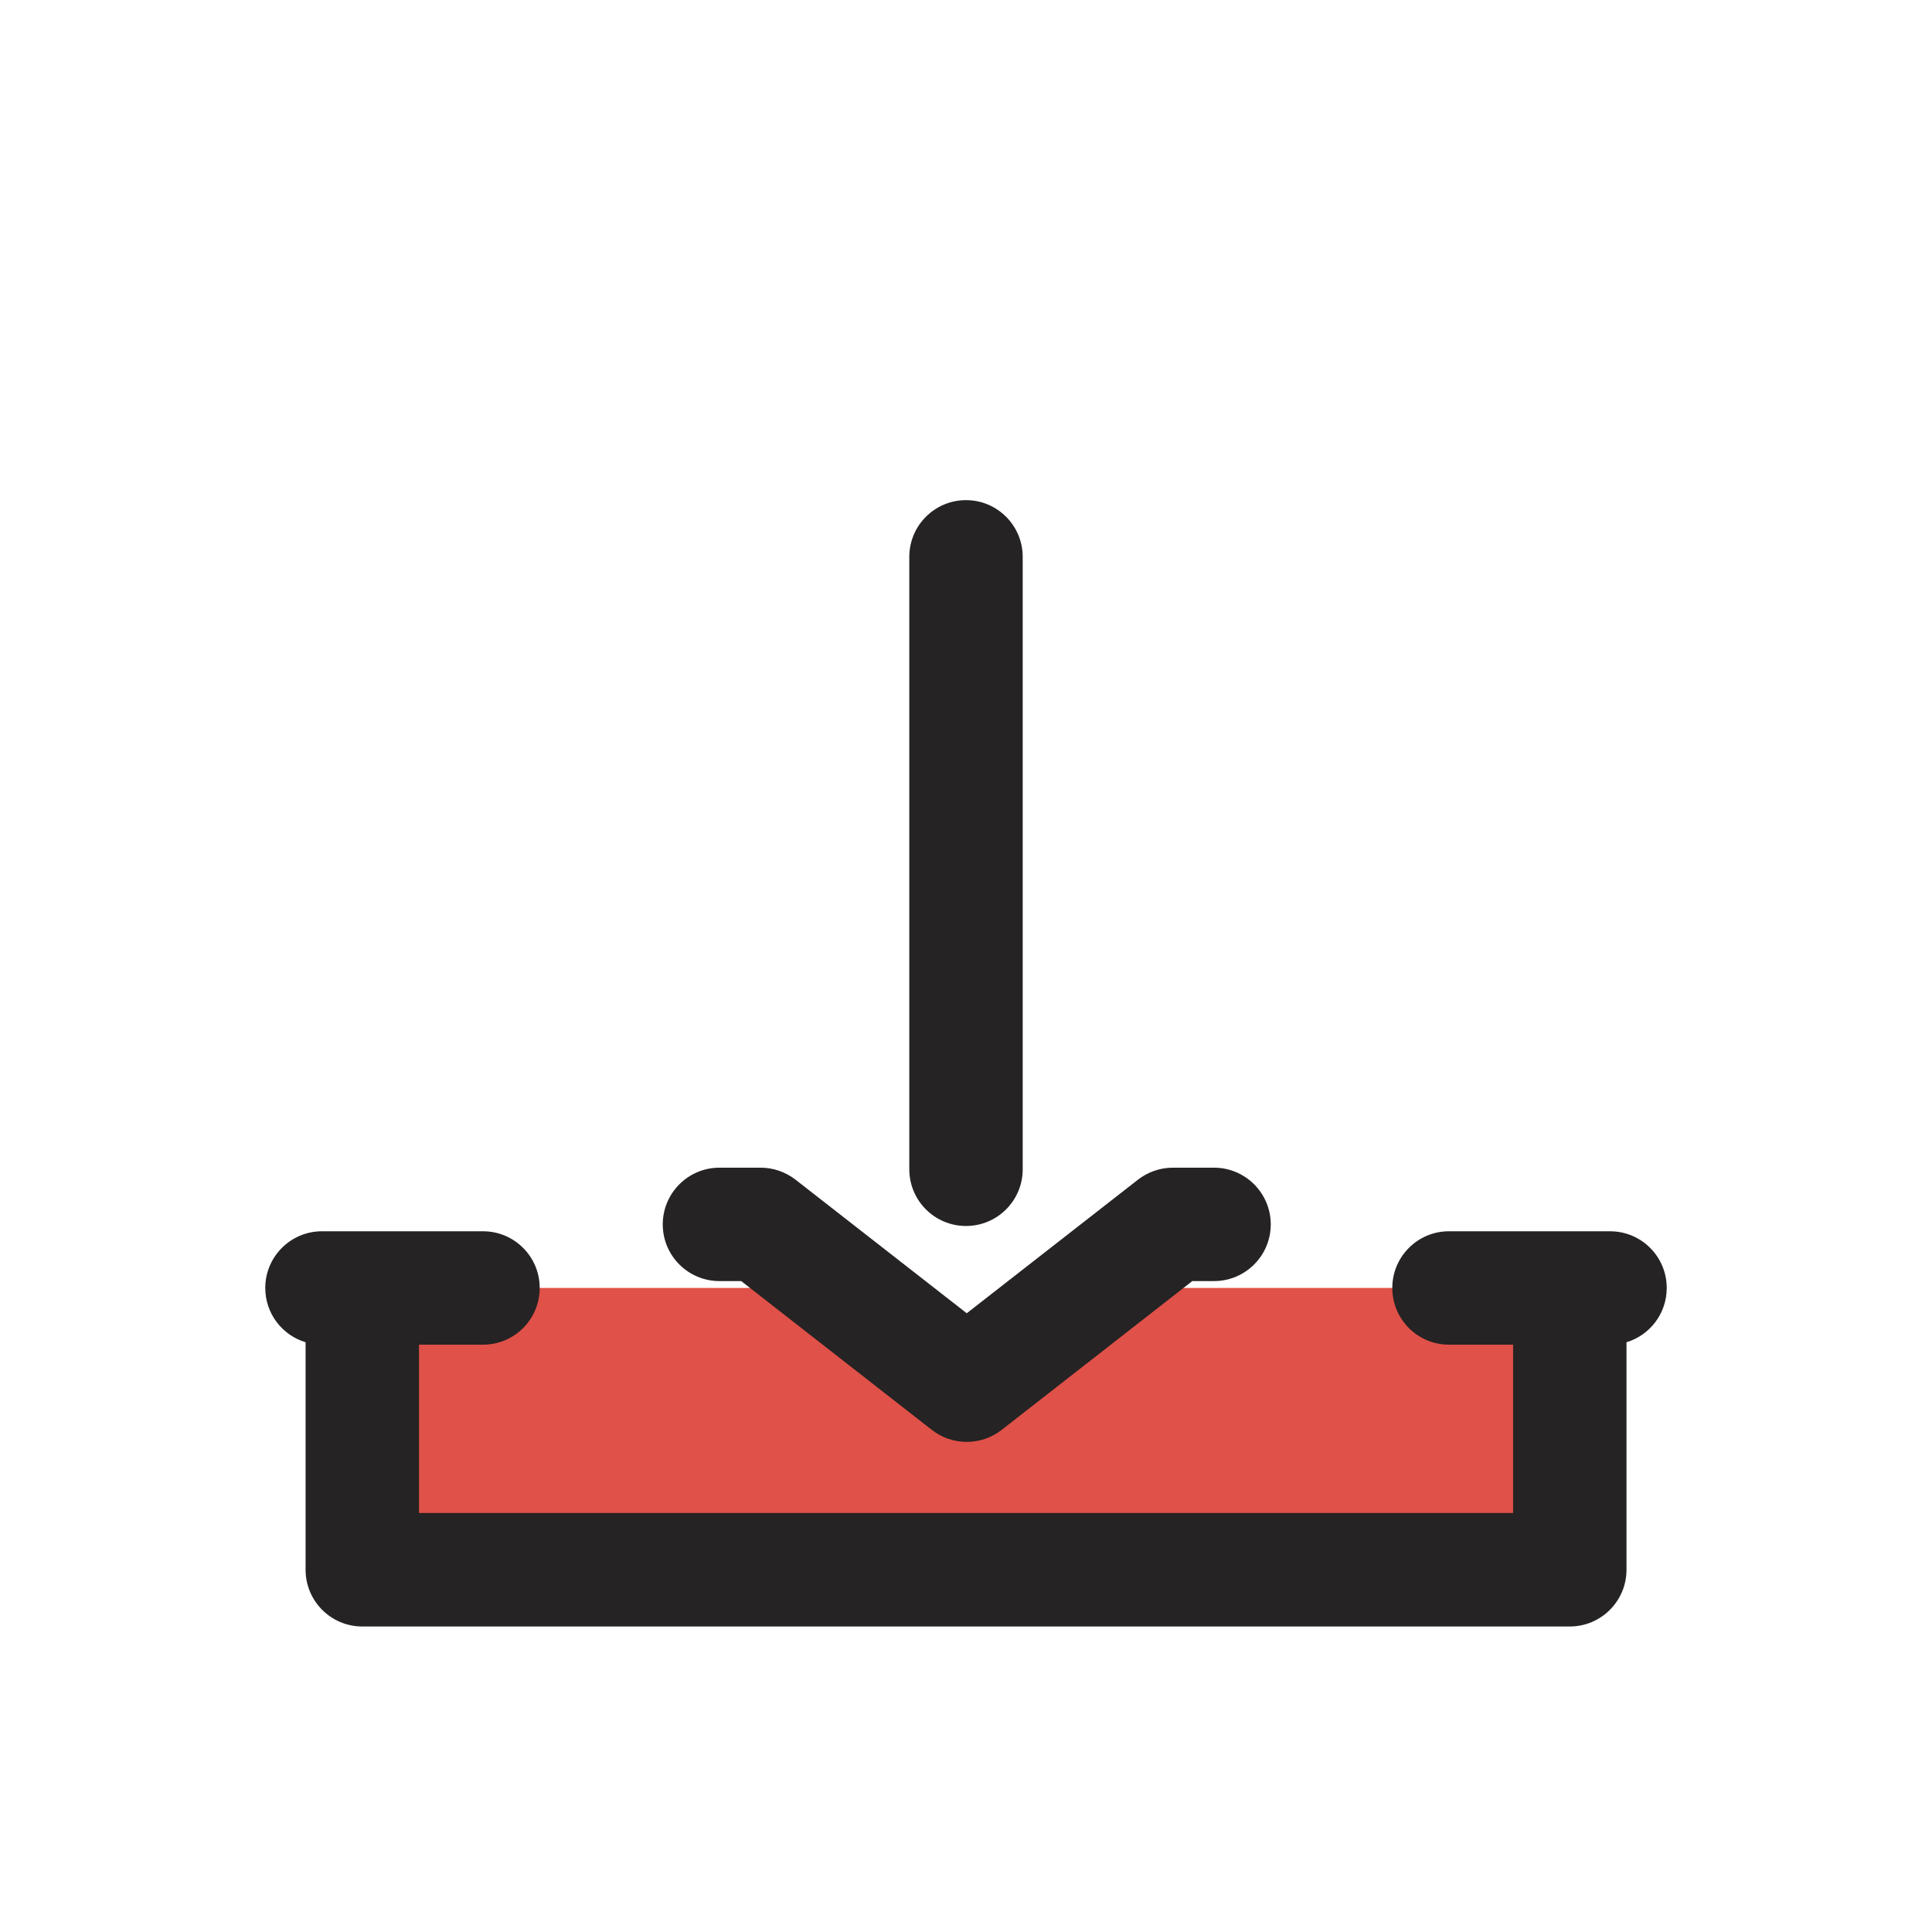 <svg width="23" height="23" viewBox="0 0 23 23" fill="none" xmlns="http://www.w3.org/2000/svg">
<g clip-path="url(#clip0_662_7740)">
<path d="M18.688 18.688V15.333H13.289L11.756 16.356L9.711 15.333H4.312V18.688H18.688Z" fill="#E05149"/>
<path fill-rule="evenodd" clip-rule="evenodd" d="M7.89 14.576C7.89 14.949 8.192 15.251 8.565 15.251H8.824L11.094 17.023C11.338 17.213 11.68 17.213 11.924 17.023L14.194 15.251H14.453C14.825 15.251 15.128 14.949 15.128 14.576C15.128 14.204 14.825 13.901 14.453 13.901H13.962C13.812 13.901 13.665 13.952 13.547 14.044L11.509 15.634L9.471 14.044C9.352 13.952 9.206 13.901 9.056 13.901H8.565C8.192 13.901 7.89 14.204 7.89 14.576ZM11.5 5.954C11.127 5.954 10.825 6.257 10.825 6.629L10.825 13.92C10.825 14.293 11.127 14.595 11.5 14.595C11.873 14.595 12.175 14.293 12.175 13.92L12.175 6.629C12.175 6.257 11.873 5.954 11.5 5.954ZM3.833 14.658C3.461 14.658 3.158 14.96 3.158 15.333C3.158 15.638 3.36 15.896 3.638 15.979V18.688C3.638 19.06 3.94 19.363 4.313 19.363H18.688C19.06 19.363 19.363 19.06 19.363 18.688V15.979C19.64 15.896 19.842 15.638 19.842 15.333C19.842 14.96 19.54 14.658 19.167 14.658H18.688H17.25C16.877 14.658 16.575 14.96 16.575 15.333C16.575 15.706 16.877 16.008 17.25 16.008H18.013V18.012H4.988V16.008H5.75C6.123 16.008 6.425 15.706 6.425 15.333C6.425 14.96 6.123 14.658 5.75 14.658H4.313H3.833Z" fill="#252323"/>
</g>
<defs>
<clipPath id="clip0_662_7740">
<rect width="23" height="23" fill="white"/>
</clipPath>
</defs>
</svg>

